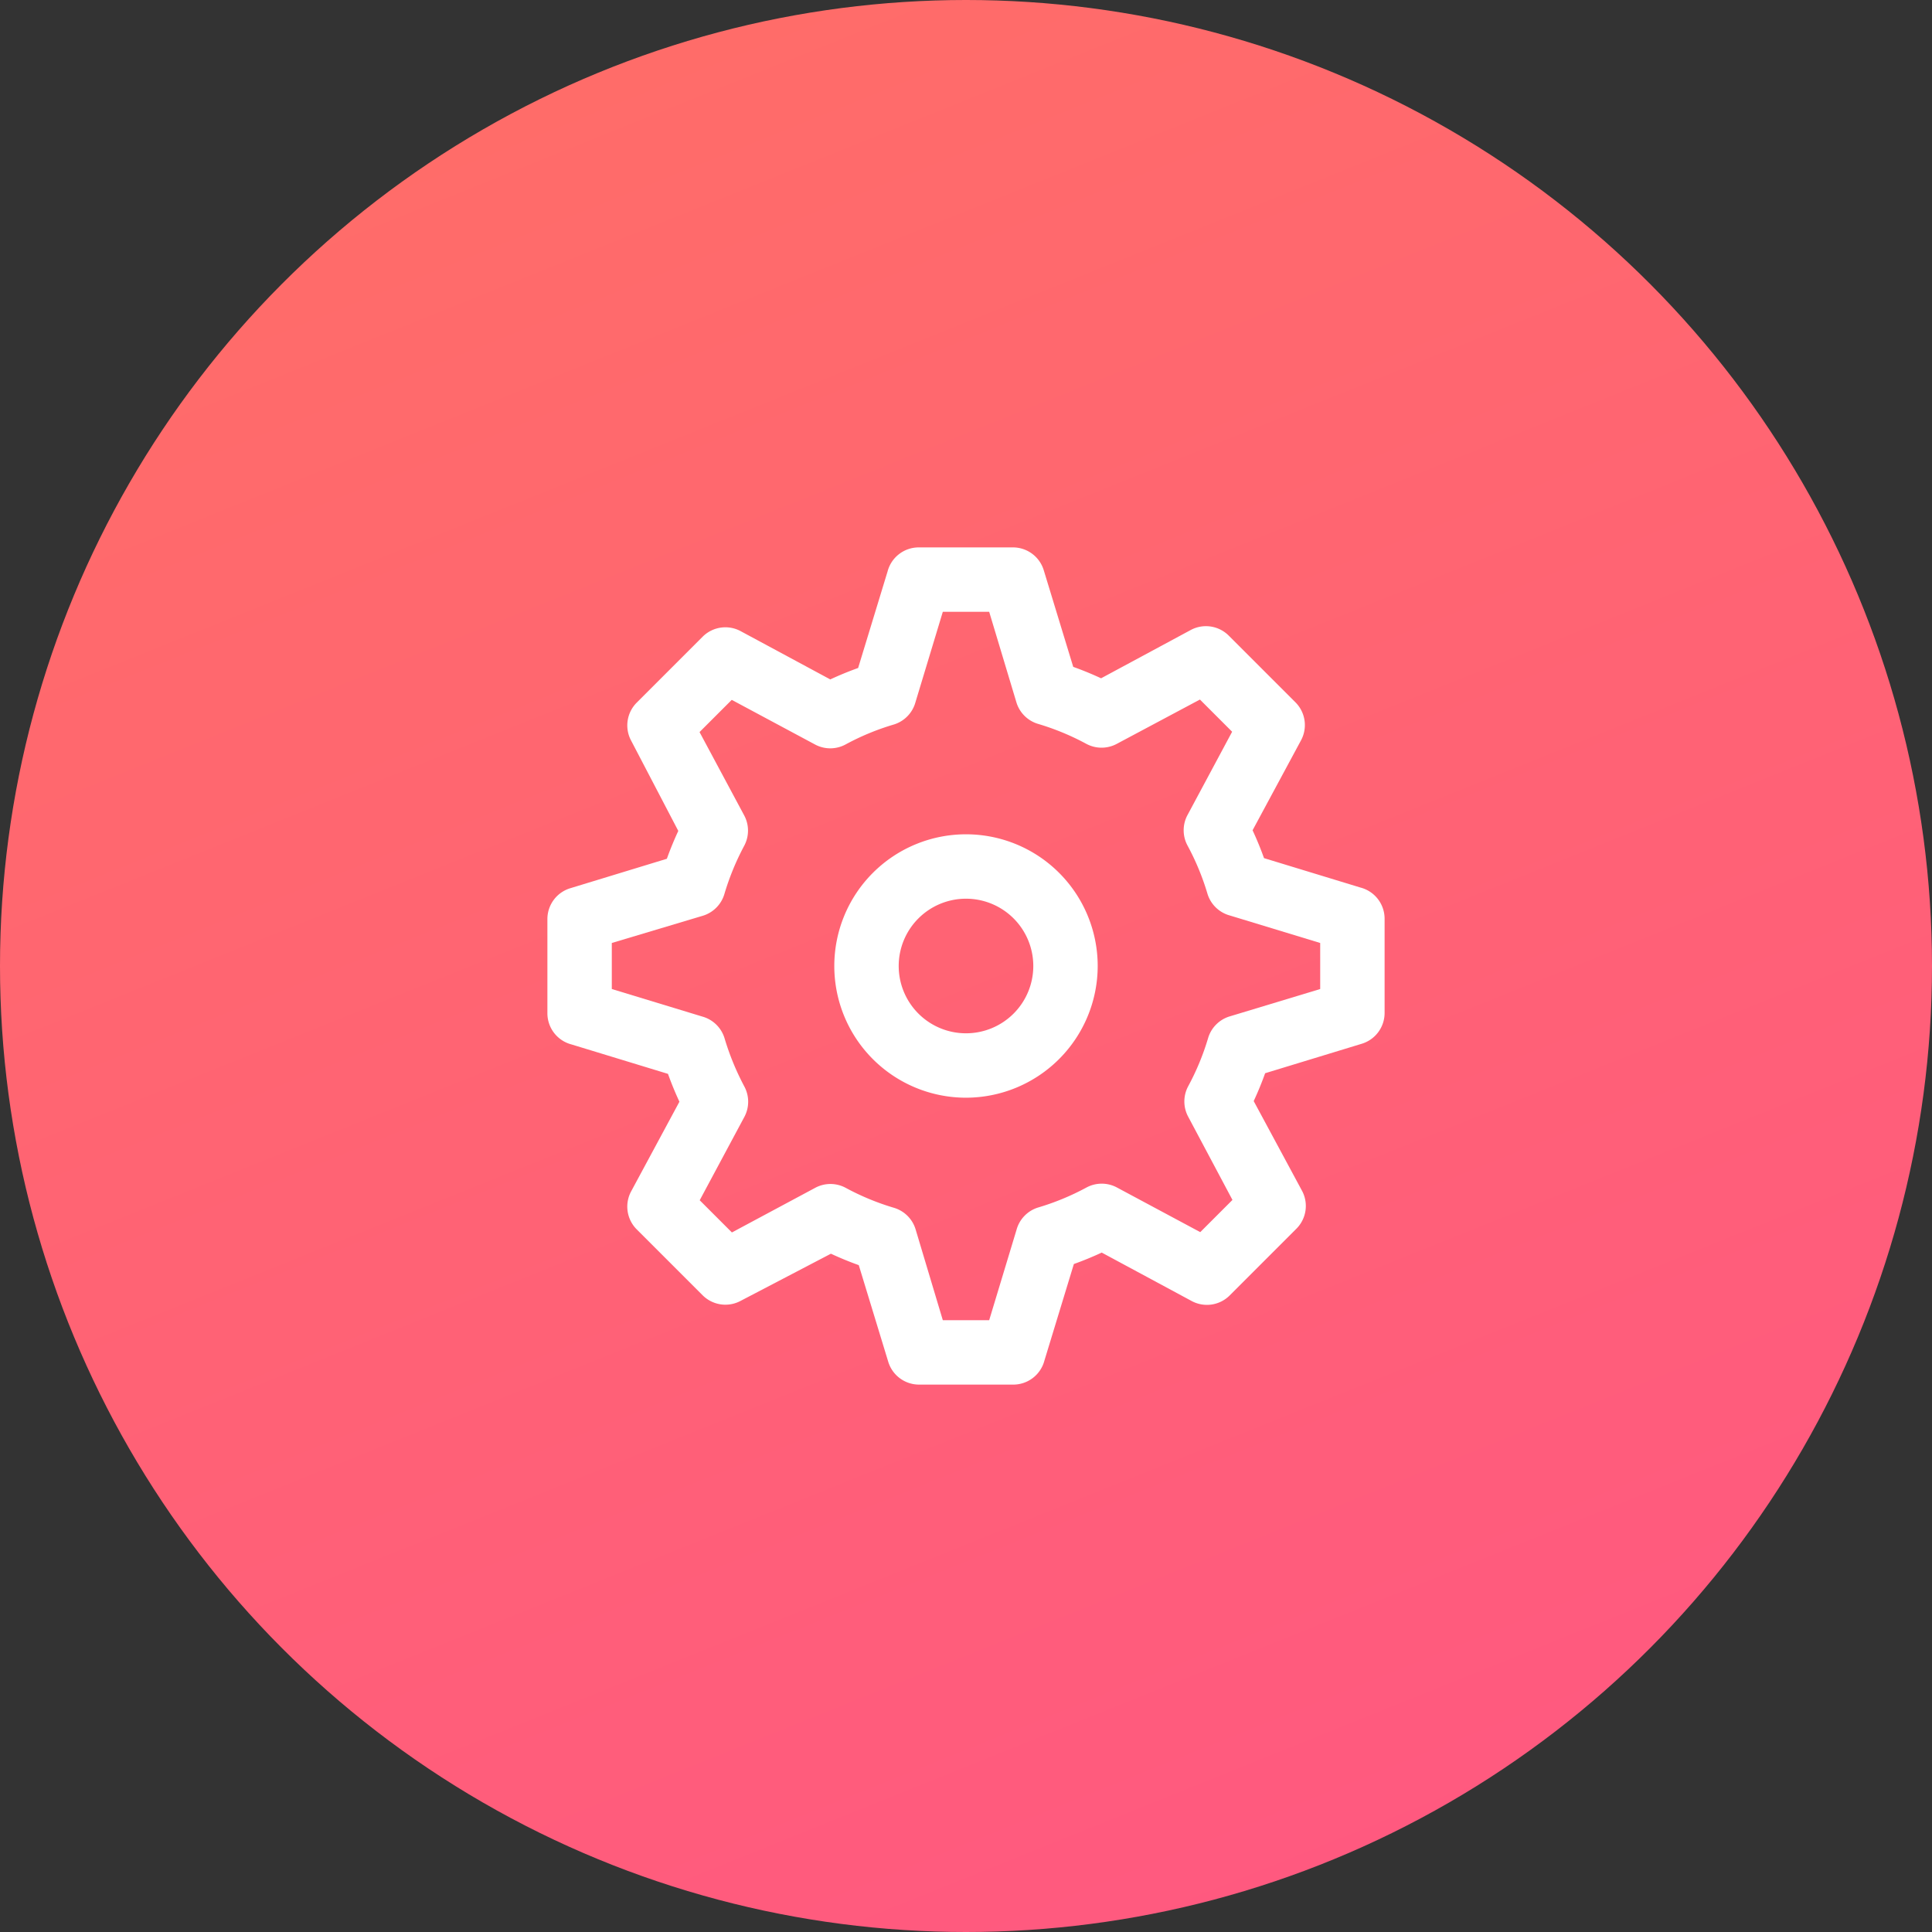 <svg xmlns="http://www.w3.org/2000/svg" xmlns:xlink="http://www.w3.org/1999/xlink" viewBox="0 0 120 120"><rect x="0" y="0" width="120" height="120" fill="#333333" stroke="none"/><defs><linearGradient id="linear-gradient" x1="87.99" y1="129.54" x2="35.39" y2="-1.14" gradientUnits="userSpaceOnUse"><stop offset="0" stop-color="#ff5782"/><stop offset="1" stop-color="#ff6d68"/></linearGradient></defs><title>settings-ico_1</title><g id="Layer_2" data-name="Layer 2"><g id="ICONS"><circle style="fill:url(#linear-gradient);" cx="60" cy="60" r="60"/><path style="fill:#fff;" d="M60,68.18A8.18,8.18,0,1,1,68.18,60,8.19,8.19,0,0,1,60,68.18Zm0-12.36A4.18,4.18,0,1,0,64.18,60,4.18,4.18,0,0,0,60,55.82Z"/><path style="fill:#fff;" d="M62.92,86H57.08a2,2,0,0,1-1.91-1.42l-1.83-6c-.59-.21-1.17-.45-1.73-.71L46,80.8a2,2,0,0,1-2.36-.35l-4.13-4.13A2,2,0,0,1,39.2,74l3-5.57c-.26-.56-.5-1.14-.71-1.73l-6-1.83A2,2,0,0,1,34,62.92V57.08a2,2,0,0,1,1.42-1.91l6-1.83c.21-.59.45-1.17.71-1.73L39.2,46a2,2,0,0,1,.35-2.36l4.13-4.13A2,2,0,0,1,46,39.2l5.57,3c.56-.26,1.14-.5,1.73-.71l1.83-6A2,2,0,0,1,57.08,34h5.84a2,2,0,0,1,1.91,1.42l1.83,6c.59.21,1.17.45,1.73.71l5.57-3a2,2,0,0,1,2.36.35l4.13,4.13A2,2,0,0,1,80.8,46l-3,5.57c.26.56.5,1.14.71,1.73l6,1.83A2,2,0,0,1,86,57.08v5.84a2,2,0,0,1-1.42,1.91l-6,1.83c-.21.59-.45,1.17-.71,1.73l3,5.57a2,2,0,0,1-.35,2.36l-4.13,4.13A2,2,0,0,1,74,80.8l-5.57-3c-.56.26-1.14.5-1.73.71l-1.83,6A2,2,0,0,1,62.92,86Zm-4.36-4h2.88l1.7-5.62A2,2,0,0,1,64.48,75a15.7,15.7,0,0,0,3-1.24,2,2,0,0,1,1.9,0l5.17,2.77,2-2L73.8,69.36a2,2,0,0,1,0-1.89,15.7,15.7,0,0,0,1.24-3,2,2,0,0,1,1.34-1.34L82,61.43V58.57l-5.62-1.71A2,2,0,0,1,75,55.52a15.7,15.7,0,0,0-1.24-3,2,2,0,0,1,0-1.9l2.77-5.17-2-2L69.37,46.2a2,2,0,0,1-1.9,0,15.7,15.7,0,0,0-3-1.24,2,2,0,0,1-1.34-1.34L61.44,38H58.56l-1.7,5.62A2,2,0,0,1,55.52,45a15.44,15.44,0,0,0-3,1.24,2,2,0,0,1-1.9,0l-5.17-2.77-2,2,2.77,5.17a2,2,0,0,1,0,1.9,16.06,16.06,0,0,0-1.23,3,2,2,0,0,1-1.34,1.34L38,58.57v2.86l5.62,1.71A2,2,0,0,1,45,64.48a16.34,16.34,0,0,0,1.23,3,2,2,0,0,1,0,1.9l-2.77,5.17,2,2,5.17-2.77a2,2,0,0,1,1.9,0,15.7,15.7,0,0,0,3,1.24,2,2,0,0,1,1.34,1.34ZM84,62.92h0Z"/></g></g></svg>